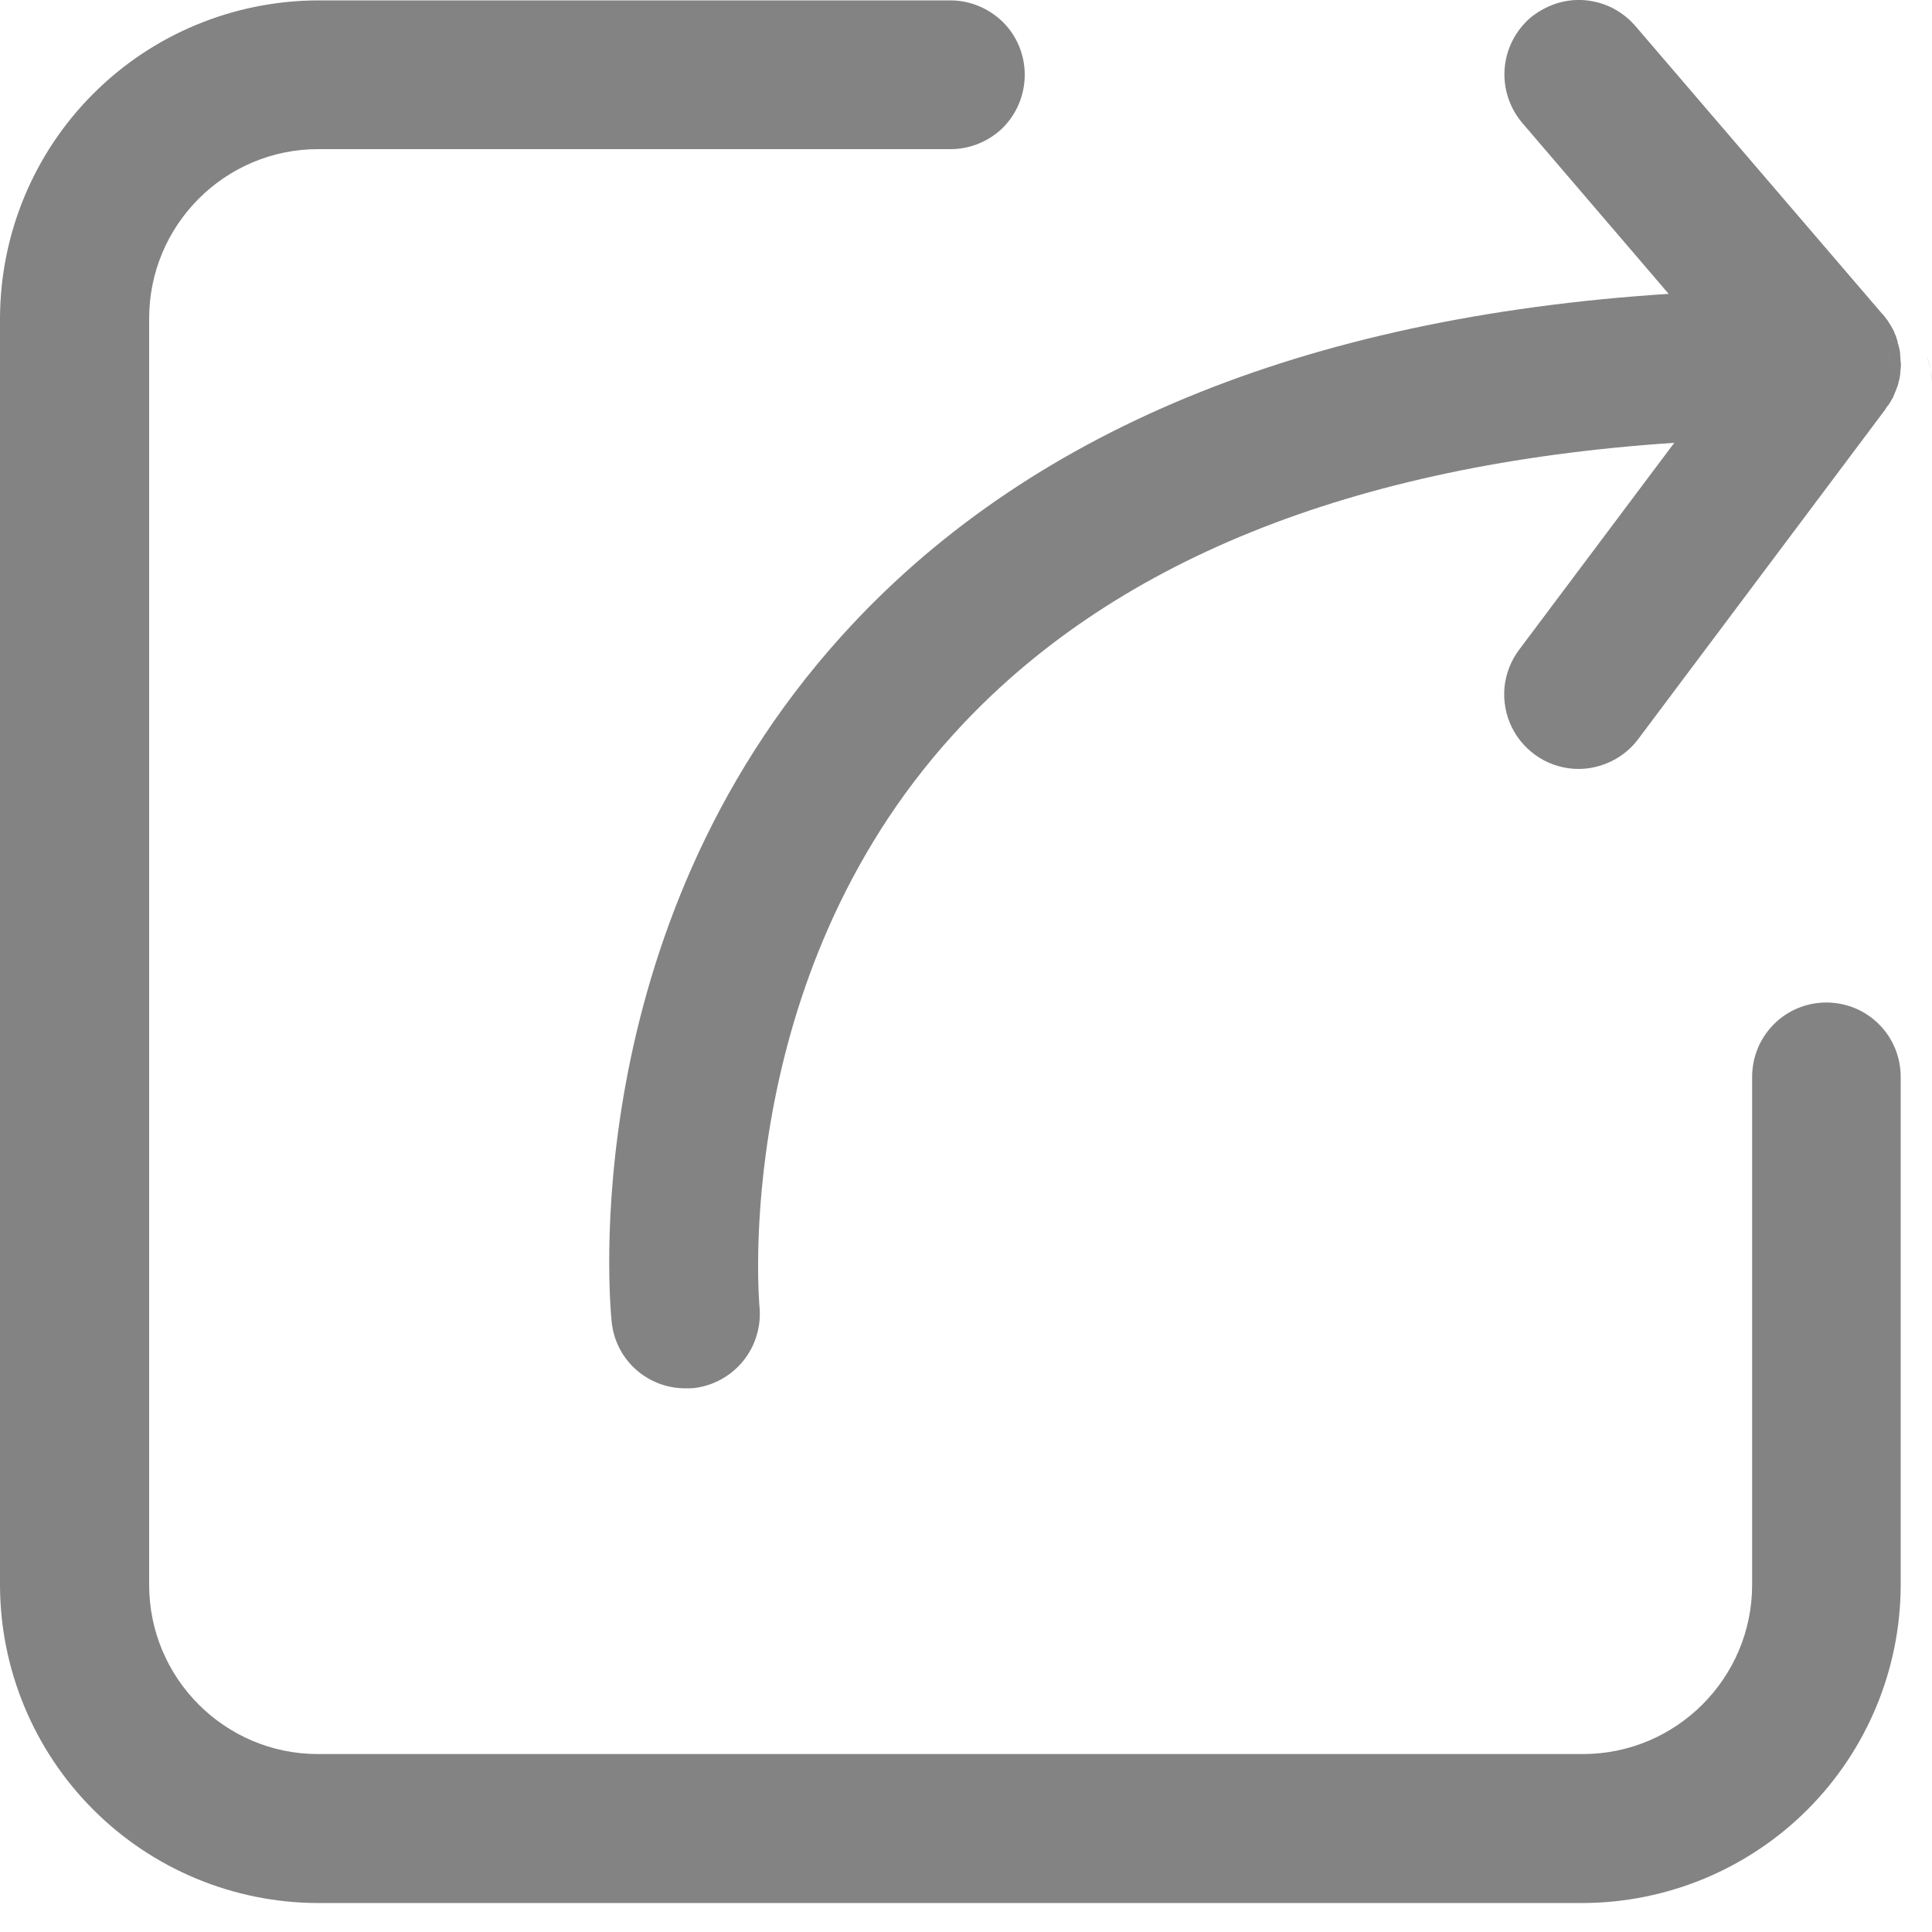 <svg width="10" height="10" viewBox="0 0 10 10" fill="none" xmlns="http://www.w3.org/2000/svg">
<path d="M9.838 5.574V8.204C9.837 8.64 9.664 9.057 9.356 9.366C9.048 9.674 8.631 9.848 8.195 9.85H1.645C1.209 9.849 0.791 9.675 0.483 9.367C0.175 9.059 0.001 8.641 0 8.205V1.648C0.001 1.212 0.174 0.794 0.482 0.486C0.79 0.177 1.208 0.004 1.644 0.002H4.919C5.021 0.002 5.119 0.043 5.192 0.115C5.264 0.187 5.304 0.285 5.304 0.387C5.304 0.489 5.264 0.587 5.192 0.66C5.119 0.732 5.021 0.772 4.919 0.772H1.646C1.164 0.772 0.772 1.165 0.772 1.648V8.203C0.772 8.687 1.164 9.079 1.646 9.079H8.193C8.676 9.079 9.069 8.686 9.069 8.203V5.574C9.069 5.472 9.109 5.374 9.181 5.302C9.253 5.229 9.351 5.189 9.453 5.189C9.556 5.189 9.653 5.229 9.726 5.302C9.798 5.374 9.838 5.472 9.838 5.574ZM9.766 1.824C9.779 1.847 9.785 1.867 9.792 1.889C9.785 1.869 9.779 1.847 9.766 1.824Z" fill="#838383"/>
<path d="M9.766 1.822C9.779 1.845 9.785 1.865 9.792 1.888C9.785 1.868 9.779 1.845 9.766 1.822Z" fill="#838383"/>
<path d="M9.837 1.866C9.837 1.855 9.836 1.844 9.835 1.834V1.828L9.834 1.821L9.833 1.814L9.83 1.801L9.829 1.797L9.826 1.784C9.826 1.783 9.826 1.781 9.824 1.78L9.821 1.766V1.764C9.82 1.759 9.817 1.754 9.816 1.749C9.814 1.742 9.813 1.737 9.81 1.733L9.802 1.713C9.794 1.697 9.785 1.681 9.775 1.667L9.769 1.657L9.758 1.643C9.755 1.639 9.752 1.634 9.748 1.63L9.741 1.623L8.465 0.135C8.432 0.097 8.392 0.065 8.347 0.042C8.302 0.019 8.252 0.005 8.202 0.001C8.152 -0.003 8.101 0.003 8.053 0.019C8.005 0.035 7.96 0.06 7.921 0.092C7.844 0.159 7.796 0.253 7.788 0.355C7.78 0.457 7.813 0.558 7.879 0.636L8.637 1.521C6.745 1.643 5.306 2.239 4.356 3.292C2.97 4.827 3.158 6.761 3.166 6.842C3.186 7.039 3.351 7.186 3.548 7.186H3.549C3.561 7.186 3.575 7.186 3.589 7.185C3.69 7.174 3.783 7.123 3.847 7.044C3.911 6.965 3.941 6.863 3.931 6.762C3.93 6.746 3.778 5.075 4.933 3.803C5.741 2.91 6.995 2.403 8.666 2.292L7.863 3.363C7.82 3.42 7.794 3.488 7.787 3.559C7.781 3.631 7.794 3.702 7.826 3.766C7.858 3.83 7.907 3.884 7.968 3.922C8.029 3.96 8.099 3.98 8.171 3.98H8.172C8.231 3.98 8.29 3.965 8.343 3.939C8.397 3.912 8.443 3.874 8.479 3.826L9.76 2.117L9.761 2.114C9.763 2.111 9.765 2.108 9.767 2.105L9.774 2.097L9.781 2.086L9.785 2.08C9.786 2.076 9.789 2.074 9.79 2.071L9.791 2.069L9.798 2.058L9.804 2.042L9.811 2.026L9.815 2.016L9.822 1.997C9.824 1.991 9.826 1.985 9.827 1.979L9.83 1.966C9.832 1.961 9.833 1.957 9.833 1.953L9.835 1.94C9.836 1.935 9.836 1.93 9.836 1.927L9.837 1.916L9.839 1.896C9.839 1.884 9.839 1.876 9.837 1.866H9.837ZM9.766 1.822C9.779 1.845 9.786 1.866 9.792 1.888C9.786 1.868 9.779 1.845 9.766 1.822Z" fill="#838383"/>
<path d="M9.779 1.822C9.805 1.868 9.819 1.908 9.832 1.953C9.819 1.913 9.805 1.868 9.779 1.822ZM9.974 1.845C9.987 1.888 10 1.93 10 1.976C9.998 1.931 9.989 1.887 9.974 1.845Z" fill="#838383"/>
</svg>
